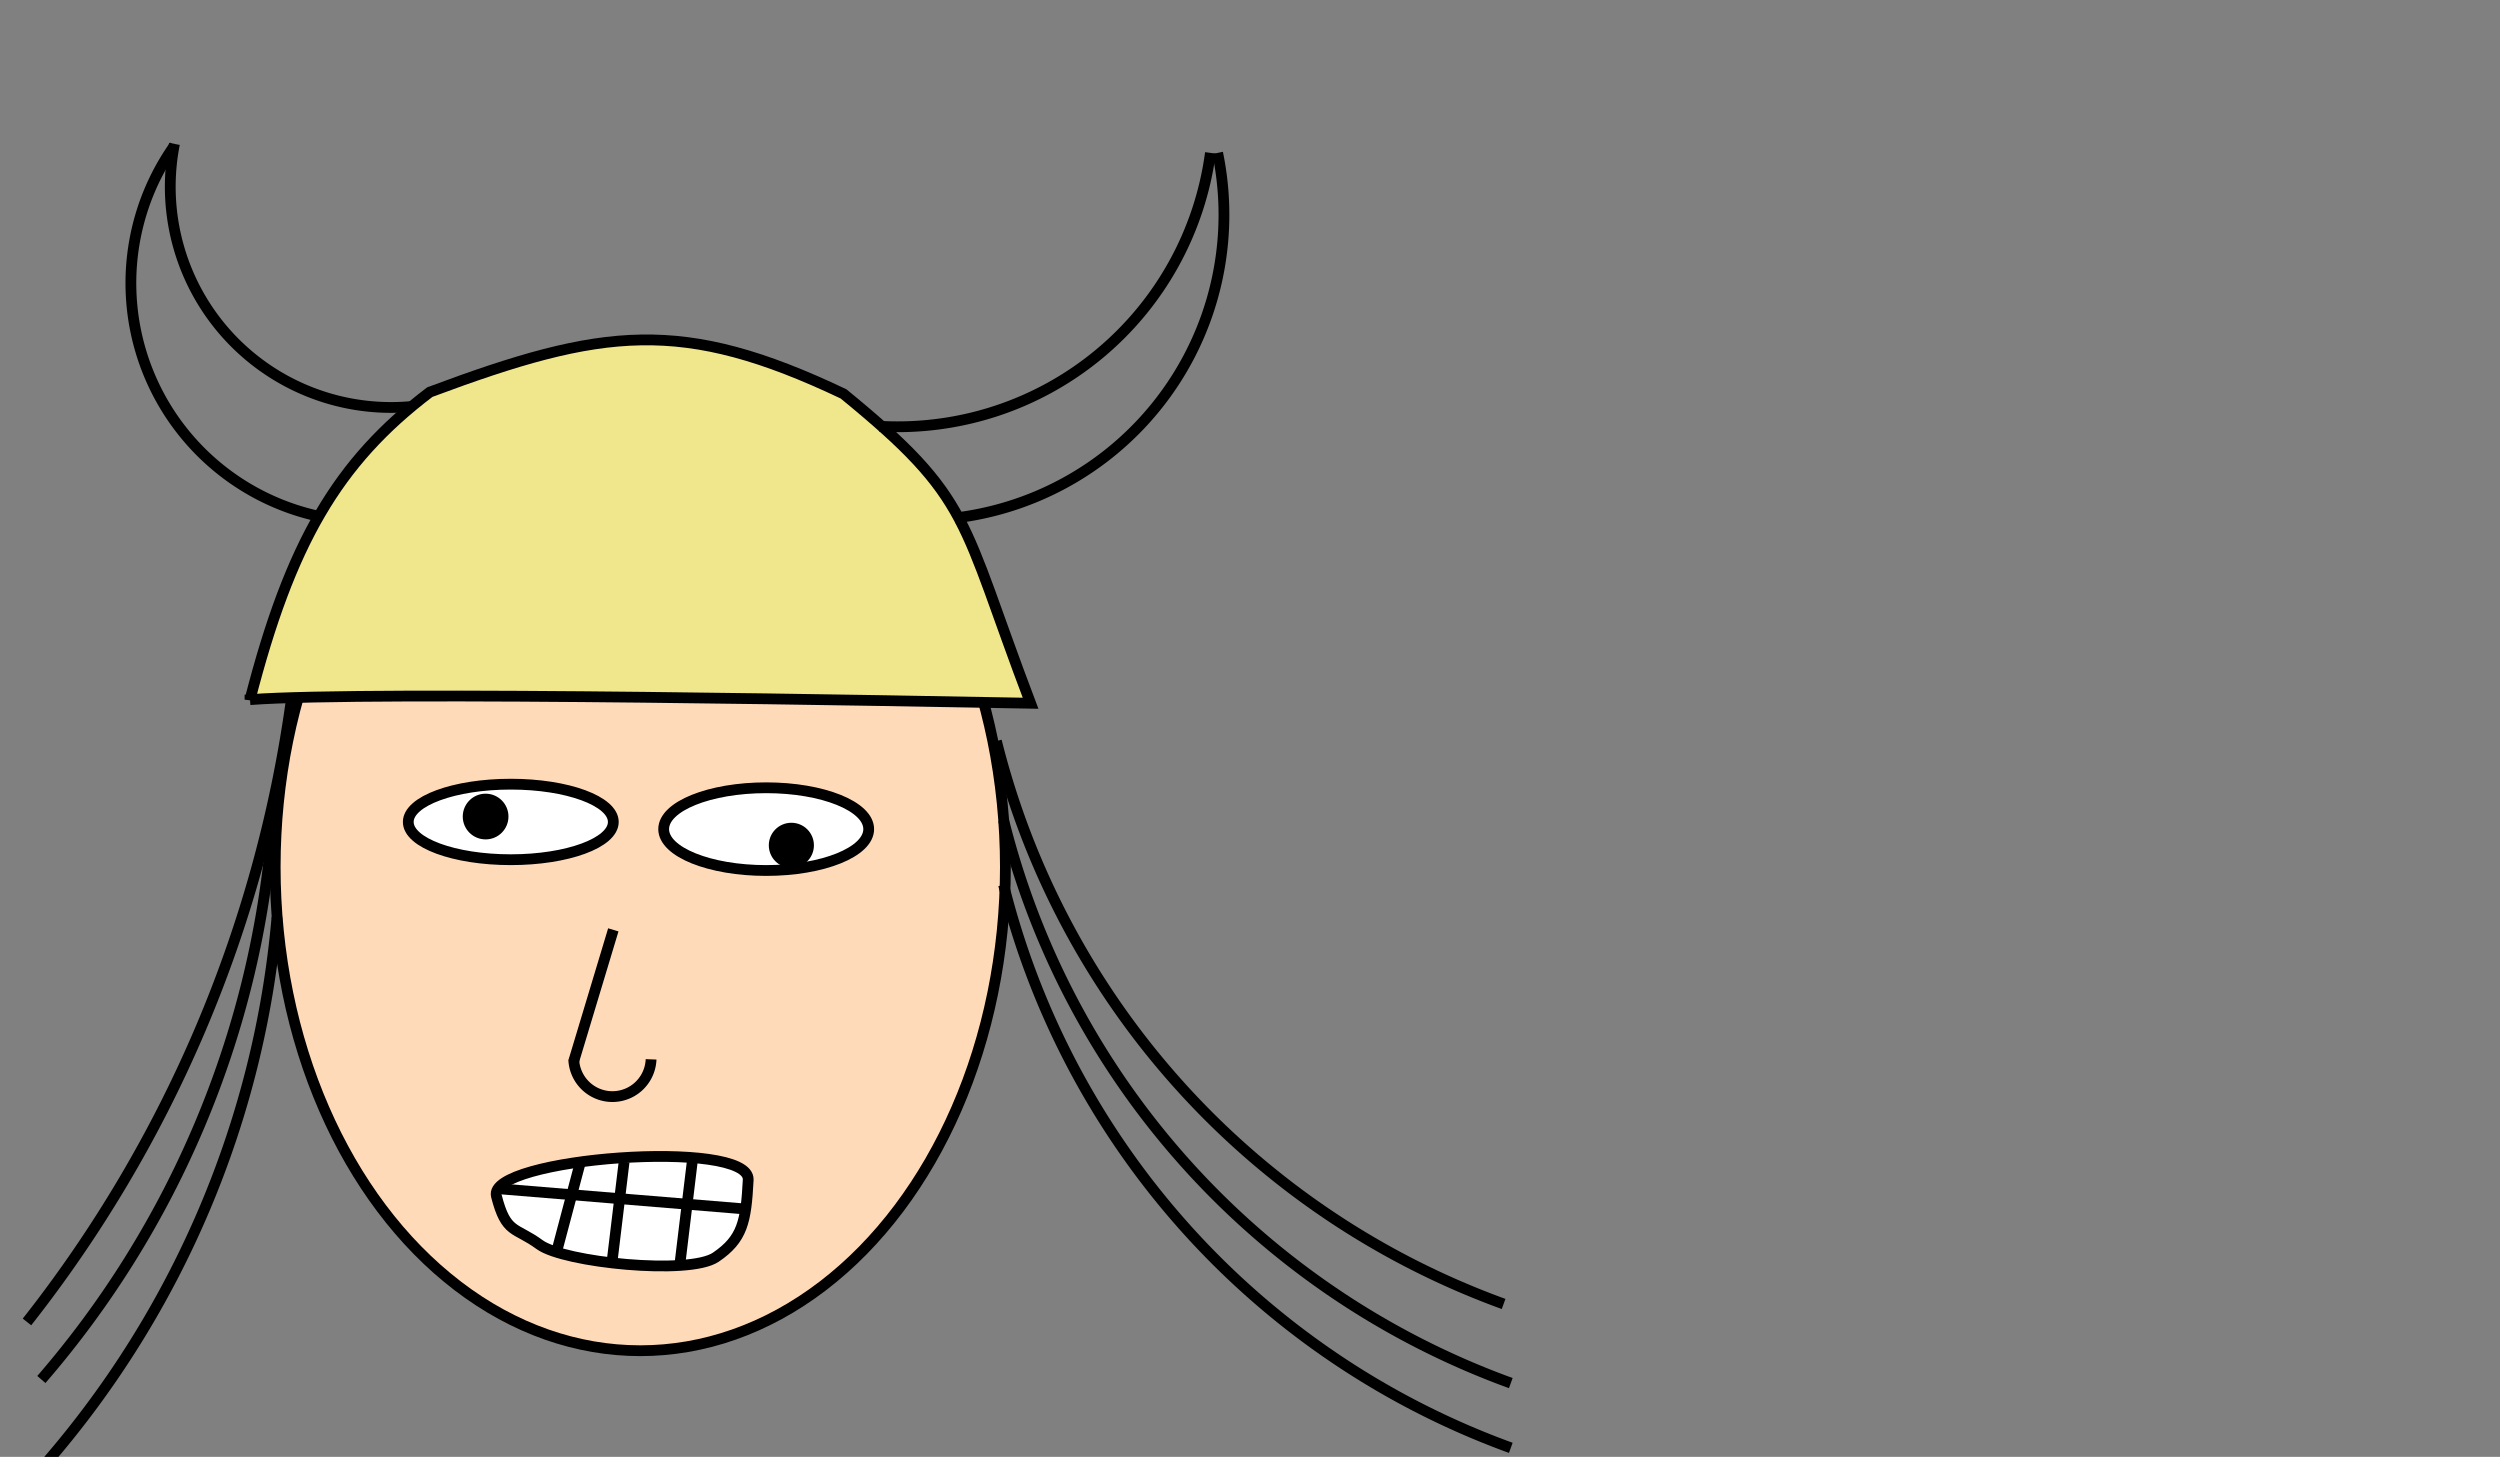 <svg xmlns="http://www.w3.org/2000/svg" xmlns:xlink="http://www.w3.org/1999/xlink" width="1390px" height="810px" viewBox="0 0 1390 810" preserveAspectRatio="xMidYMid meet" ><rect x="0" y="0" width="1390" height="810" fill="#808080" stroke="none"/><rect id="svgEditorBackground" x="0" y="0" width="1390" height="810" style="fill: none; stroke: none;"/><defs id="svgEditorDefs"><marker id="marker1" viewBox="199 512 256 48" markerUnits="strokeWidth" refX="327" refY="536" markerWidth="32" markerHeight="6" orient="auto"><ellipse cx="256" cy="533" style="fill:white;stroke:black;stroke-width:1px;" rx="57" ry="21" /><circle cx="256" cy="542" style="fill:black;stroke:black;stroke-width:1px;" r="12.207" /><ellipse cx="398" cy="537" style="fill:white;stroke:black;stroke-width:1px;" rx="57" ry="23" /><circle cx="402" cy="547" style="fill:black;stroke:black;stroke-width:1px;" r="12.042" /></marker><path id="svgEditorClosePathDefs" style="stroke:black;stroke-width:1px;fill:white;"/><linearGradient gradientUnits="objectBoundingBox" id="lgrd2-fire" spreadMethod="pad" x1="0%" x2="100%" y1="0%" y2="0%"><stop offset="0%" style="stop-color:rgb(255,255,0);stop-opacity:1"/><stop offset="100%" style="stop-color:rgb(255,0,0);stop-opacity:1"/></linearGradient></defs><ellipse id="e8_ellipse" cx="356" cy="482" style="fill:#FFDAB9;stroke:black;stroke-width:6px;" rx="203" ry="269" /><ellipse id="e2_ellipse" cx="284" cy="457" style="fill:white;stroke:black;stroke-width:6px;" rx="57" ry="21" /><circle id="e3_circle" cx="270" cy="454" style="fill:black;stroke:black;stroke-width:1px;" r="12.207" /><ellipse id="e4_ellipse" cx="426" cy="461" style="fill:white;stroke:black;stroke-width:6px;" rx="57" ry="23" /><circle id="e5_circle" cx="440" cy="470" style="fill:black;stroke:black;stroke-width:1px;" r="12.042" /><path d="M139,389c66.642,-5.075,373.065,0.909,434,2c-39.065,-102.909,-32.22,-113.356,-104,-172c-89.78,-42.644,-133.571,-37.006,-230,-1c-51.429,39.006,-77.642,84.075,-100,171Z" style="stroke:black;fill:khaki;stroke-width:6px;" id="e11_area3"/><path d="M531,288a169.822,169.822,0,0,0,146,-203" style="fill: none; stroke-width:6px;stroke:black;" id="e13_circleArc"/><path d="M673,85a175.5,175.5,0,0,1,-184,152" style="fill:none;stroke:black;stroke-width:6px;" id="e14_circleArc"/><path d="M229,226a122.743,122.743,0,0,1,-132,-146" style="fill:none;stroke:black;stroke-width:6px;" id="e15_circleArc"/><path d="M97,81a132.659,132.659,0,0,0,80,206" style="fill:none;stroke:black;stroke-width:6px;" id="e16_circleArc"/><path d="M162,389a716.578,716.578,0,0,1,-147,346" style="fill:none;stroke:black;stroke-width:6px;" id="e24_circleArc"/><path d="M151,464a533.306,533.306,0,0,1,-128,303" style="fill:none;stroke:black;stroke-width:6px;" id="e3_circleArc"/><path d="M154,510a533.306,533.306,0,0,1,-128,303" style="fill:none;stroke:black;stroke-width:6px;" id="e4_circleArc"/><path d="M554,412a448.455,448.455,0,0,0,282,313" style="fill:none;stroke:black;stroke-width:6px;" id="e25_circleArc"/><path d="M558,456a448.455,448.455,0,0,0,282,313" style="fill:none;stroke:black;stroke-width:6px;" id="e5_circleArc"/><path d="M558,492a448.455,448.455,0,0,0,282,313" style="fill:none;stroke:black;stroke-width:6px;" id="e1_circleArc"/><line id="e27_line" x1="341" y1="517" x2="319" y2="590" style="stroke:black;fill:none;stroke-width:6px;"/><path d="M319,589a21.515,21.515,0,0,0,43,0" style="fill:none;stroke:black;stroke-width:6px;" id="e28_circleArc"/><path d="M276,665c-5.417,-21.209,141.201,-32.329,140,-9c-1.201,23.329,-3.178,32.912,-18,43c-14.822,10.088,-84.468,2.948,-98,-7c-13.532,-9.948,-18.583,-5.791,-24,-27Z" style="stroke:black;fill:white;stroke-width:6px;" id="e30_area3"/><line id="e31_line" x1="278" y1="661" x2="412" y2="672" style="stroke:black;fill:none;stroke-width:6px;"/><line id="e32_line" x1="323" y1="645" x2="310" y2="694" style="stroke:black;fill:none;stroke-width:6px;"/><line id="e2_line" x1="347" y1="646" x2="340" y2="704" style="stroke:black;fill:none;stroke-width:6px;" /><line id="e3_line" x1="385" y1="645" x2="378" y2="703" style="stroke:black;fill:none;stroke-width:6px;" /></svg>